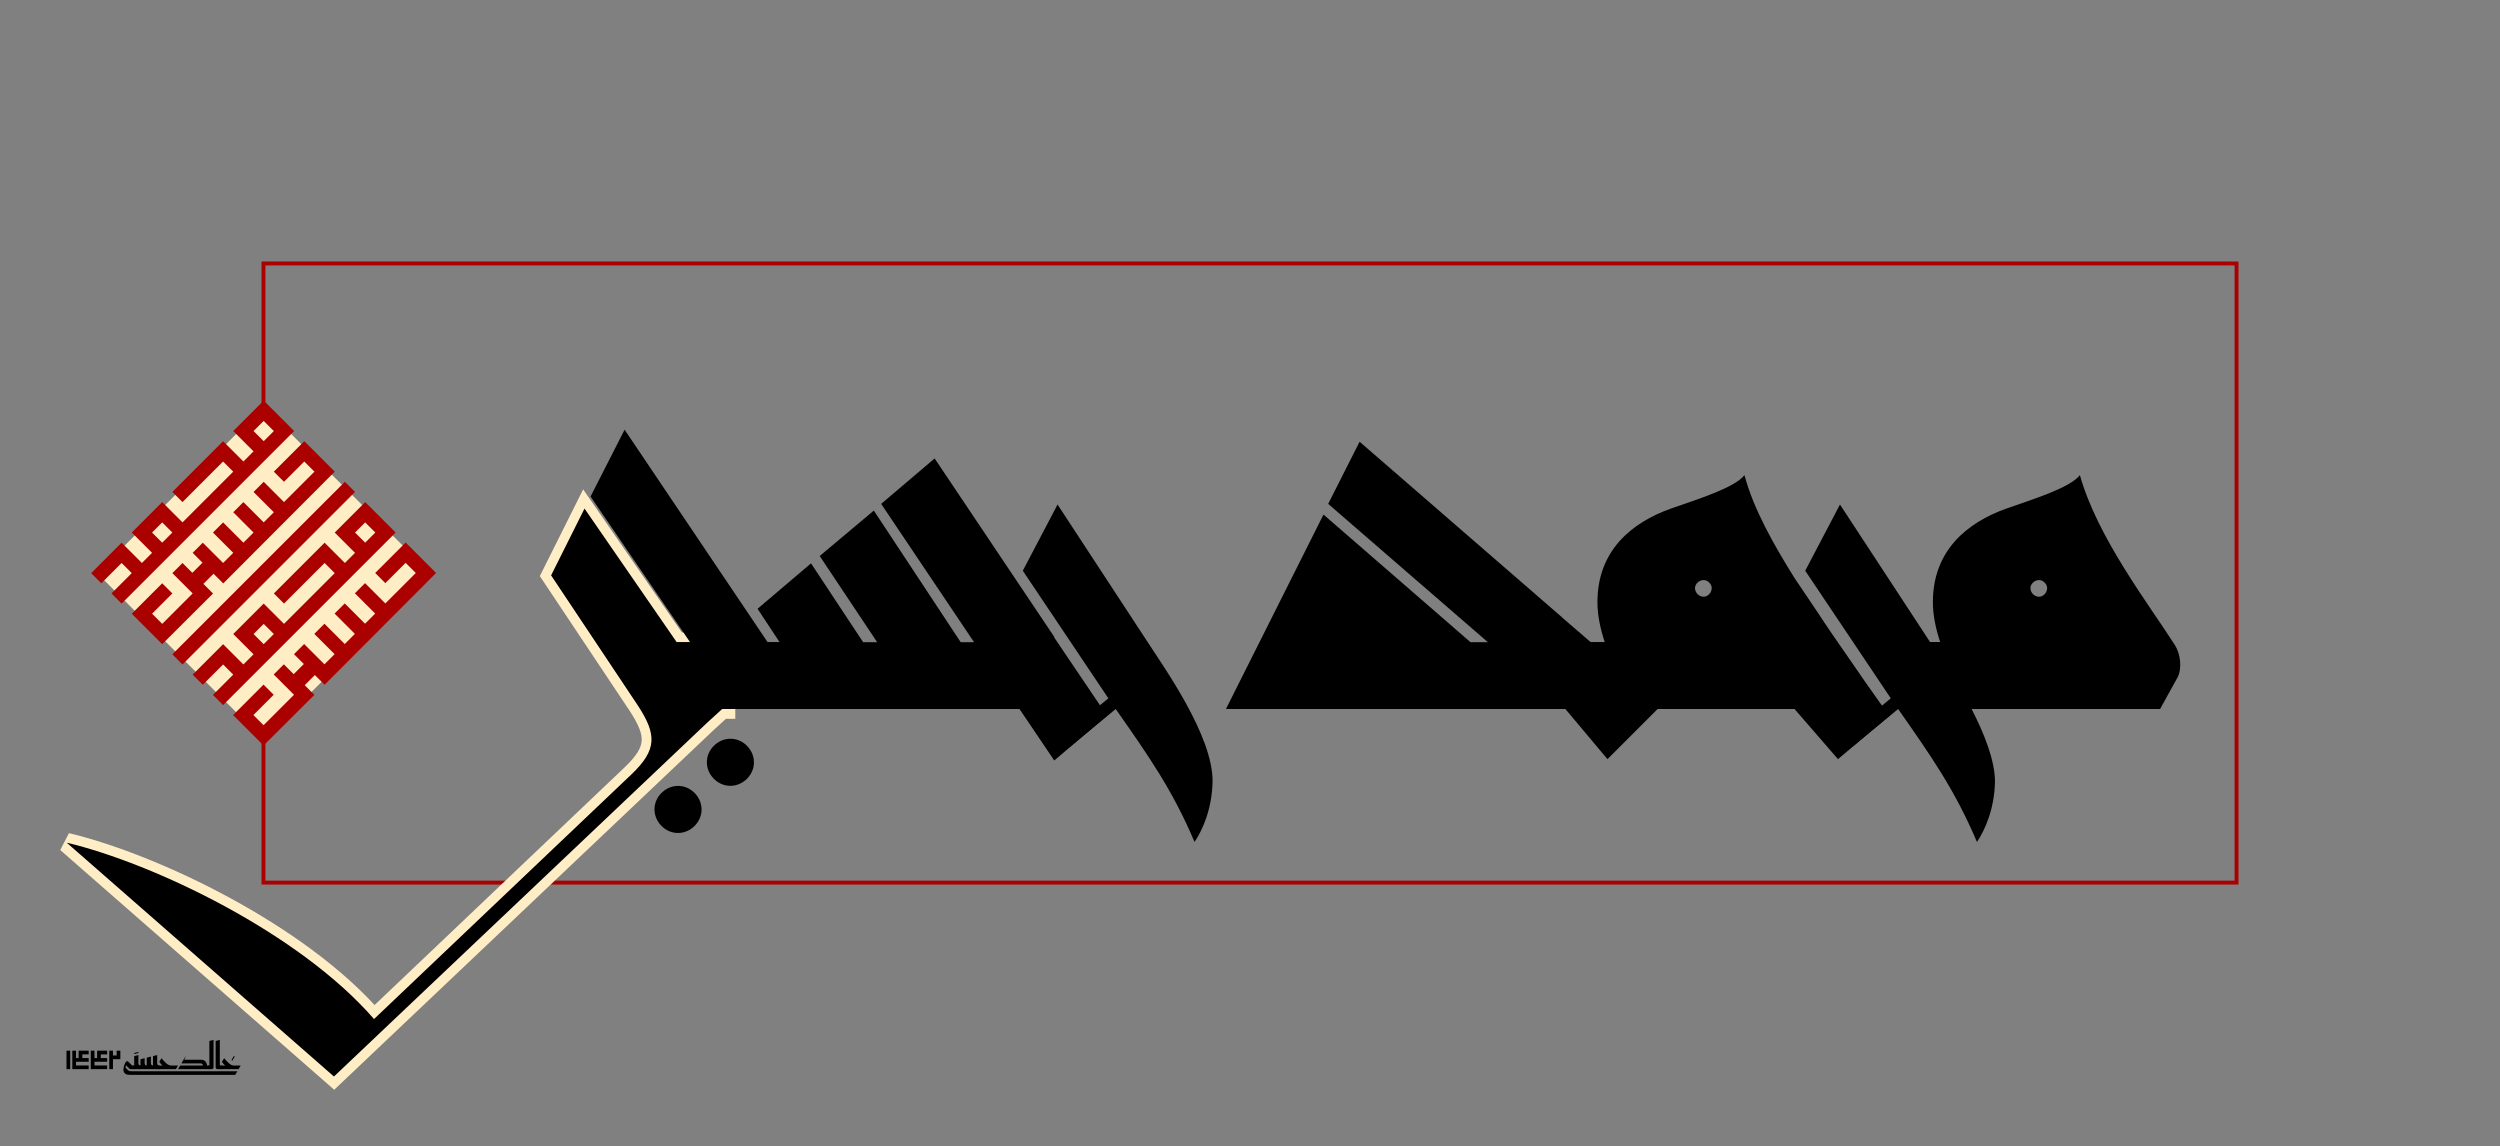 <?xml version="1.0" encoding="UTF-8" standalone="no"?>
<svg
   xmlns:dc="http://purl.org/dc/elements/1.1/"
   xmlns:cc="http://creativecommons.org/ns#"
   xmlns:rdf="http://www.w3.org/1999/02/22-rdf-syntax-ns#"
   xmlns:svg="http://www.w3.org/2000/svg"
   xmlns="http://www.w3.org/2000/svg"
   xmlns:sodipodi="http://sodipodi.sourceforge.net/DTD/sodipodi-0.dtd"
   xmlns:inkscape="http://www.inkscape.org/namespaces/inkscape"
   width="957.816pt"
   height="439.083pt"
   viewBox="0 0 957.816 439.083"
   version="1.1"
   id="svg77"
   sodipodi:docname="حسين.svg"
   inkscape:version="1.0.1 (c497b03c, 2020-09-10)"
   inkscape:export-filename="حسين.png"
   inkscape:export-xdpi="200"
   inkscape:export-ydpi="200">
  <rect x="0" y="0" width="957.816" height="439.083" fill="#808080" stroke="none"/>
  <sodipodi:namedview
     pagecolor="#ffeec5"
     bordercolor="#666666"
     borderopacity="1"
     objecttolerance="10"
     gridtolerance="10"
     guidetolerance="10"
     inkscape:pageopacity="1"
     inkscape:pageshadow="2"
     inkscape:window-width="640"
     inkscape:window-height="480"
     id="namedview79"
     showgrid="false"
     inkscape:current-layer="svg77"
     inkscape:document-rotation="0"
     fit-margin-top="100"
     lock-margins="true"
     fit-margin-left="100"
     fit-margin-right="100"
     fit-margin-bottom="100"
     showguides="true"
     inkscape:guide-bbox="true" />
  <defs
     id="defs48" />
  <rect
     y="100.938"
     x="100.938"
     height="237.208"
     width="755.941"
     id="rect1086"
     style="fill:none;fill-opacity:1;stroke:#aa0000;stroke-width:1.5;stroke-miterlimit:4;stroke-dasharray:none;stroke-opacity:1"
     ry="0" />
  <path
     style="fill:none;fill-opacity:1;stroke:#ffeec5;stroke-opacity:1;stroke-width:7.5;stroke-miterlimit:4;stroke-dasharray:none"
     d="m 223.942,194.846 -12.797,25.594 33.281,49.922 c 7.172,11.016 7.422,16.891 -2.562,26.375 l -98.562,93.688 c -28.672,-33.016 -84.469,-59.641 -117.75,-67.578 l 102.391,89.594 143.109,-135.672 5.625,-5.125 h 1.281 v -25.594 h -18.688 z m 0,0"
     id="path1552" />
  <g
     id="use52"
     style="fill:#000000;fill-opacity:1;stroke-width:7.5;stroke-miterlimit:4;stroke-dasharray:none"
     transform="translate(211.145,271.643)">
    <path
       style="stroke:none;stroke-width:7.5;stroke-miterlimit:4;stroke-dasharray:none"
       d=""
       id="path147" />
  </g>
  <path
     style="fill:#000000;fill-opacity:1;stroke:none;stroke-width:7.5;stroke-miterlimit:4;stroke-dasharray:none"
     d="m 223.942,194.846 -12.797,25.594 33.281,49.922 c 7.172,11.016 7.422,16.891 -2.562,26.375 l -98.562,93.688 c -28.672,-33.016 -84.469,-59.641 -117.75,-67.578 l 102.391,89.594 143.109,-135.672 5.625,-5.125 h 1.281 v -25.594 h -18.688 z m 0,0"
     id="path143" />
  <g
     id="use56"
     style="fill:#000000;fill-opacity:1;stroke-width:7.5;stroke-miterlimit:4;stroke-dasharray:none"
     transform="translate(264.395,271.643)">
    <path
       style="stroke:none;stroke-width:7.5;stroke-miterlimit:4;stroke-dasharray:none"
       d=""
       id="path139" />
  </g>
  <g
     id="use58"
     style="fill:#000000;fill-opacity:1;stroke-width:7.5;stroke-miterlimit:4;stroke-dasharray:none"
     transform="translate(264.395,271.643)">
    <path
       style="stroke:none;stroke-width:7.5;stroke-miterlimit:4;stroke-dasharray:none"
       d="M -25.094,-107.016 -38.141,-81.406 0,-25.594 H -12.547 V 0 h 46.844 v -25.594 h -4.594 z m 0,0"
       id="path135" />
  </g>
  <g
     id="use60"
     style="fill:#000000;fill-opacity:1;stroke-width:7.5;stroke-miterlimit:4;stroke-dasharray:none"
     transform="translate(298.692,271.643)">
    <path
       style="stroke:none;stroke-width:7.5;stroke-miterlimit:4;stroke-dasharray:none"
       d="m 105.219,-27.391 v -0.25 L 59.391,-96 38.906,-78.594 l 35.594,53 H 69.375 L 36.094,-76.031 15.359,-58.625 37.375,-25.594 H 32 L 12.031,-55.812 -8.453,-38.406 0,-25.594 H -12.797 V 0 H 91.906 L 105.219,19.719 125.438,2.562 Z m 0,0"
       id="path131" />
  </g>
  <g
     id="use62"
     style="fill:#000000;fill-opacity:1;stroke-width:7.5;stroke-miterlimit:4;stroke-dasharray:none"
     transform="translate(410.301,271.643)">
    <path
       style="stroke:none;stroke-width:7.5;stroke-miterlimit:4;stroke-dasharray:none"
       d="M -5.125,-78.344 -18.438,-52.984 14.344,-4.094 -3.078,10.234 -0.25,14.344 17.156,0 c 12.547,17.922 21.75,30.969 30.203,50.938 3.078,-4.594 6.656,-12.531 6.906,-23.031 0.266,-17.672 -18.938,-44.297 -25.344,-54.281 z m 0,0"
       id="path127" />
  </g>
  <g
     id="use64"
     style="fill:#000000;fill-opacity:1;stroke-width:7.5;stroke-miterlimit:4;stroke-dasharray:none"
     transform="translate(469.692,271.643)">
    <path
       style="stroke:none;stroke-width:7.5;stroke-miterlimit:4;stroke-dasharray:none"
       d=""
       id="path123" />
  </g>
  <g
     id="use66"
     style="fill:#000000;fill-opacity:1;stroke-width:7.5;stroke-miterlimit:4;stroke-dasharray:none"
     transform="translate(469.692,271.643)">
    <path
       style="stroke:none;stroke-width:7.5;stroke-miterlimit:4;stroke-dasharray:none"
       d="m 128.766,-35.078 c 0,-0.25 -0.25,-0.25 -0.516,-0.5 l -77.047,-66.828 -12.031,23.812 61.188,53 H 93.703 L 37.375,-74.5 0,0 h 130.047 l 16.125,19.203 L 165.375,0 v -25.594 h -25.594 z m 0,0"
       id="path119" />
  </g>
  <g
     id="use68"
     style="fill:#000000;fill-opacity:1;stroke-width:7.5;stroke-miterlimit:4;stroke-dasharray:none"
     transform="translate(614.582,271.643)">
    <path
       style="stroke:none;stroke-width:7.5;stroke-miterlimit:4;stroke-dasharray:none"
       d="m 87.047,-29.188 c -1.547,-2.297 -3.328,-4.859 -5.125,-7.672 l -8.969,-13.312 C 65.281,-62.469 57.344,-76.281 53.766,-89.594 c -3.844,4.859 -17.922,9.203 -28.172,12.797 -15.094,5.375 -28.156,16.125 -28.156,35.844 0,4.859 1.031,9.984 2.812,15.359 H -12.797 V 0 h 85.75 L 89.594,19.203 109.312,2.562 C 105.219,-2.812 96,-16.125 87.047,-29.188 Z m -48.906,-13.828 c -1.781,0 -3.328,-1.531 -3.328,-3.328 0,-1.531 1.547,-3.062 3.328,-3.062 1.547,0 3.078,1.531 3.078,3.062 0,1.797 -1.531,3.328 -3.078,3.328 z m 0,0"
       id="path115" />
  </g>
  <g
     id="use70"
     style="fill:#000000;fill-opacity:1;stroke-width:7.5;stroke-miterlimit:4;stroke-dasharray:none"
     transform="translate(710.067,271.643)">
    <path
       style="stroke:none;stroke-width:7.5;stroke-miterlimit:4;stroke-dasharray:none"
       d="M 49.406,0 V -25.594 H 29.438 L 28.922,-26.375 -5.125,-78.344 -18.438,-52.984 14.344,-4.094 -3.078,10.234 -0.25,14.344 17.156,0 c 12.547,17.922 21.75,30.969 30.203,50.938 3.078,-4.594 6.656,-12.531 6.906,-23.031 0,-8.188 -4.094,-18.438 -8.953,-27.906 z m 0,0"
       id="path111" />
  </g>
  <g
     id="use72"
     style="fill:#000000;fill-opacity:1;stroke-width:7.5;stroke-miterlimit:4;stroke-dasharray:none"
     transform="translate(743.098,271.643)">
    <path
       style="stroke:none;stroke-width:7.5;stroke-miterlimit:4;stroke-dasharray:none"
       d="M 90.109,-24.578 C 80.125,-40.188 60.422,-65.797 53.766,-89.594 c -3.844,4.859 -17.922,9.203 -28.172,12.797 -15.094,5.375 -28.156,16.125 -28.156,35.844 0,4.859 1.031,9.984 2.812,15.359 H -12.797 V 0 h 97.281 l 6.656,-12.031 c 1.781,-3.328 1.281,-8.953 -1.031,-12.547 z m -51.969,-18.438 c -1.781,0 -3.328,-1.531 -3.328,-3.328 0,-1.531 1.547,-3.062 3.328,-3.062 1.547,0 3.078,1.531 3.078,3.062 0,1.797 -1.531,3.328 -3.078,3.328 z m 0,0"
       id="path107" />
  </g>
  <g
     id="g1550"
     style="stroke-width:7.5;stroke-miterlimit:4;stroke-dasharray:none">
    <g
       transform="matrix(-0.433,0.39,-0.39,-0.433,263.652,296.589)"
       style="fill:#000000;fill-opacity:1;stroke-width:12.862;stroke-miterlimit:4;stroke-dasharray:none"
       id="g1303">
      <path
         style="stroke:none;stroke-width:12.862;stroke-miterlimit:4;stroke-dasharray:none"
         d="M 20.484,2.562 C 29.188,2.562 35.844,-4.094 35.844,-12.797 35.844,-21.5 29.188,-28.156 20.484,-28.156 11.781,-28.156 5.125,-21.5 5.125,-12.797 5.125,-4.094 11.781,2.562 20.484,2.562 Z m 0,0"
         id="path1301" />
    </g>
    <g
       id="g1307"
       style="fill:#000000;fill-opacity:1;stroke-width:12.862;stroke-miterlimit:4;stroke-dasharray:none"
       transform="matrix(-0.433,0.39,-0.39,-0.433,283.717,278.522)">
      <path
         id="path1305"
         d="M 20.484,2.562 C 29.188,2.562 35.844,-4.094 35.844,-12.797 35.844,-21.5 29.188,-28.156 20.484,-28.156 11.781,-28.156 5.125,-21.5 5.125,-12.797 5.125,-4.094 11.781,2.562 20.484,2.562 Z m 0,0"
         style="stroke:none;stroke-width:12.862;stroke-miterlimit:4;stroke-dasharray:none" />
    </g>
  </g>
  <g
     id="g496"
     transform="matrix(0.01,0,0,0.01,23.329,393.422)">
    <path
       d="m 2657.117,1840 h 4020.66 l 82,-140 H 2713.117 c -64,0 -108,-6 -154,-52 l -62,-62 c -34,-34 -16,-128 12,-100 l 104,104 c 20,20 38,30 62,30 h 134 v -140 h -62 c -18,0 -28,-10 -36,-18 l -128,-128 c -100,-100 -188,198 -188,296 0,170 114,208 262,210 z"
       id="path833-6"
       sodipodi:nodetypes="cccssssssccssssc" />
    <path
       d="m 2769.117,1620 h 280 v -140 c -44,0 -80,-36 -80,-80 v -320 l -160,40 v 360 h -40 z"
       id="path837-0" />
    <path
       d="m 3009.117,1620 h 760 v -140 c -44,0 -80,-36 -80,-80 v -320 l -160,40 v 360 c -44,0 -80,-36 -80,-80 v -260 l -160,40 v 300 c -44,0 -80,-36 -80,-80 v -200 l -160,40 v 240 h -40 z"
       id="path839-1" />
    <path
       d="m 3729.117,1620 h 678 l 82,-140 h -274 c -116,0 -238,-130 -360,-280 l -86,140 c 38,56 94,114 124,140 h -164 z"
       id="path841-4" />
    <path
       d=""
       id="path843-8" />
    <path
       d="m 4489.117,1620 h 1200 v -140 h -86 c -30,-190 -146,-220 -222,-220 h -652 l 54,-140 h -6 l -160,280 h 744 c 44,0 80,36 80,80 h -872 z"
       id="path845-3" />
    <path
       d="m 5649.117,1620 h 124 c 46,0 76,-30 76,-80 V 500 l -160,40 v 940 h -40 z"
       id="path847-8" />
    <path
       d="M 6089.117,1460 V 500 l -160,40 v 1000 c 0,50 30,80 76,80 h 164 v -140 h -60 c -14,0 -20,-6 -20,-20 z"
       id="path849-1" />
    <path
       d="m 6567.117,1294 94,-158 -34,-20 -94,158 z"
       id="path851-5" />
    <path
       d="m 6129.117,1620 h 678 l 82,-140 h -274 c -116,0 -238,-130 -360,-280 l -86,140 c 38,56 94,114 124,140 h -164 z"
       id="path853-2" />
    <path
       style="fill:#000000;fill-opacity:1"
       d="m 2969.117,1000 v -40 l -160,40 v 40 z"
       id="path887-2"
       sodipodi:nodetypes="ccccc" />
    <path
       id="path405"
       d="M 215.022,912.084 V 1620 H 356.605 V 912.084 Z"
       style="stroke-width:1.011" />
    <path
       id="path407"
       d="M 680.224,912.084 V 1195.25 H 579.093 V 912.084 H 437.51 V 1620 H 1064.521 V 1478.417 H 579.093 V 1336.834 H 1064.521 V 1195.25 H 821.807 V 1053.667 H 1064.521 V 912.084 Z"
       style="stroke-width:1.011" />
    <path
       id="path409"
       d="M 1388.14,912.084 V 1195.25 H 1287.009 V 912.084 H 1145.426 V 1620 h 627.011 V 1478.417 H 1287.009 v -141.583 h 485.428 V 1195.25 H 1529.723 v -141.583 h 242.714 V 912.084 Z"
       style="stroke-width:1.011" />
    <path
       id="path411"
       d="M 2136.508,912.084 V 1096.142 H 1994.925 V 912.084 H 1853.342 V 1620 h 141.583 v -382.275 h 283.166 V 912.084 Z"
       style="stroke-width:1.011" />
  </g>
  <g
     id="g190"
     transform="rotate(-45,547.516,523.59)">
    <rect
       transform="rotate(-90)"
       y="401.634"
       x="-38.04"
       height="90.265"
       width="90.265"
       id="rect93"
       style="fill:#ffeec5;fill-opacity:1;stroke:none;stroke-width:7.5;stroke-miterlimit:4;stroke-dasharray:none;stroke-opacity:1" />
    <path
       id="path95"
       style="fill:#aa0000;fill-opacity:1;stroke-width:7.5;stroke-miterlimit:4;stroke-dasharray:none"
       d="m 400.028,12.153 h 10.997 V 6.654 H 400.028 V 1.156 h 16.496 V 12.153 h 5.499 V 1.156 h 16.496 v 5.499 5.499 h 27.493 V 6.654 H 444.017 V 1.156 h 27.493 V 12.153 h 5.499 V 1.156 h 16.496 V 17.652 h -93.477 z m 32.992,-5.499 h -5.499 v 5.499 h 5.499 z m 54.986,0 h -5.499 v 5.499 h 5.499 z" />
    <path
       id="path101"
       style="fill:#aa0000;fill-opacity:1;stroke-width:7.5;stroke-miterlimit:4;stroke-dasharray:none"
       d="m 400.028,-42.833 h 10.997 v -5.499 h -10.997 v -5.499 h 16.496 v 10.997 h 5.499 v -10.997 h 16.496 v 5.499 5.499 h 27.493 v -5.499 h -21.995 v -5.499 h 27.493 v 10.997 h 5.499 v -10.997 h 16.496 v 16.496 h -93.477 z m 32.992,-5.499 h -5.499 v 5.499 h 5.499 z m 54.986,0 h -5.499 v 5.499 h 5.499 z"
       sodipodi:nodetypes="cccccccccccccccccccccccccccccccccc" />
    <path
       style="fill:#aa0000;fill-opacity:1;stroke-width:7.5;stroke-miterlimit:4;stroke-dasharray:none"
       d="m 400.028,-31.836 h 16.496 v 5.499 h -10.997 v 5.499 h 16.496 v -10.997 h 5.499 v 5.333 h 5.499 v -5.333 h 5.499 v 10.997 h 5.499 v -10.997 h 5.499 v 10.997 h 5.499 v -10.997 h 5.499 v 10.997 h 5.499 v -10.997 h 5.499 v 10.997 h 16.496 v -5.499 h -10.997 v -5.499 h 16.496 v 16.496 l -60.485,0.081 -0.003,-5.262 h -5.501 l 0.005,5.231 -27.493,-0.049 z"
       id="path103"
       sodipodi:nodetypes="ccccccccccccccccccccccccccccccccccccc" />
    <path
       id="path108"
       style="fill:#aa0000;fill-opacity:1;stroke-width:7.5;stroke-miterlimit:4;stroke-dasharray:none"
       d="m 400.028,-9.842 h 93.477 v 5.499 h -93.477 z"
       sodipodi:nodetypes="ccccc" />
    <path
       style="fill:#aa0000;fill-opacity:1;stroke-width:7.5;stroke-miterlimit:4;stroke-dasharray:none"
       d="m 400.028,23.07 h 16.496 v 5.499 h -10.997 v 5.499 h 16.496 V 23.07 h 5.499 v 5.333 h 5.499 v -5.333 h 5.499 v 10.997 h 5.499 V 23.07 h 5.499 v 10.997 h 5.499 V 23.07 h 5.499 v 10.997 h 5.499 V 23.07 h 5.499 v 10.997 h 16.496 v -5.499 h -10.997 v -5.499 h 16.496 v 16.496 l -60.485,0.081 -0.003,-5.262 h -5.501 l 0.005,5.231 -27.493,-0.049 z"
       id="path148"
       sodipodi:nodetypes="ccccccccccccccccccccccccccccccccccccc" />
  </g>
</svg>
